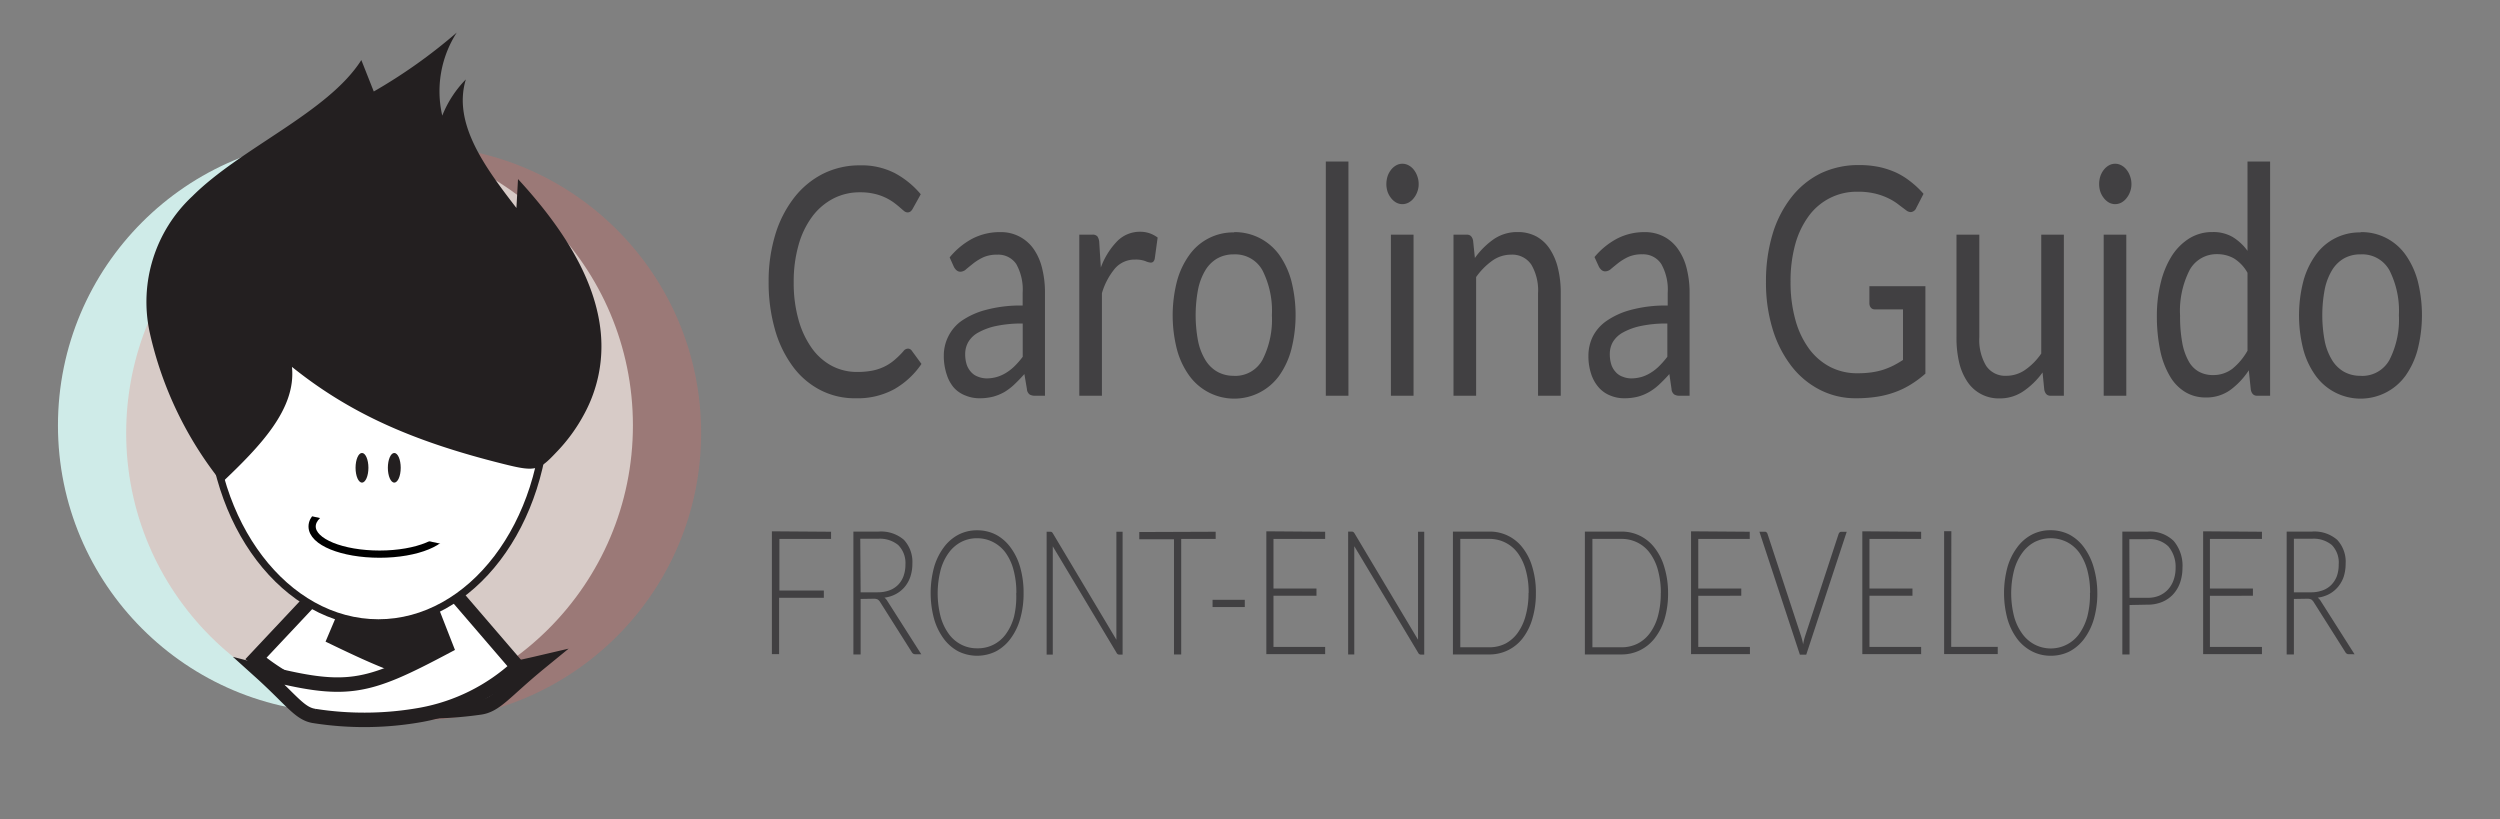 <svg xmlns="http://www.w3.org/2000/svg" viewBox="0 0 345.94 113.38"><rect x="0" y="0" width="345.94" height="113.38" fill="#808080" stroke="none"/><defs><style>.cls-1{isolation:isolate;}.cls-2{fill:#414042;}.cls-2,.cls-4{mix-blend-mode:multiply;}.cls-3{fill:#cfebe8;}.cls-4{fill:#f2665f;opacity:0.24;}.cls-5{fill:#231f20;}.cls-6,.cls-7,.cls-9{fill:#fff;}.cls-6,.cls-7{stroke:#231f20;stroke-miterlimit:10;}.cls-6{stroke-width:2px;}.cls-8{fill:none;stroke:#000;}</style></defs><title>logo-avatar</title><g class="cls-1"><g id="Camada_1" data-name="Camada 1"><path class="cls-2" d="M125.66,48.24a.65.65,0,0,1,.51.29l1.34,1.83a11.35,11.35,0,0,1-3.76,3.49,10.55,10.55,0,0,1-5.32,1.26,10.34,10.34,0,0,1-5-1.18,11,11,0,0,1-3.78-3.3,15.73,15.73,0,0,1-2.43-5.09,23.58,23.58,0,0,1-.86-6.54,22.11,22.11,0,0,1,.92-6.53,15.72,15.72,0,0,1,2.6-5.1,11.79,11.79,0,0,1,4-3.32,11.33,11.33,0,0,1,5.15-1.17,10.06,10.06,0,0,1,4.8,1.08,12.24,12.24,0,0,1,3.58,2.92l-1.11,2a1.32,1.32,0,0,1-.28.36.65.65,0,0,1-.46.15.78.78,0,0,1-.48-.21c-.18-.14-.38-.32-.61-.52s-.51-.43-.83-.66a7.39,7.39,0,0,0-2.64-1.18,8.44,8.44,0,0,0-2-.21,7.92,7.92,0,0,0-3.7.87,8.56,8.56,0,0,0-2.9,2.48,12,12,0,0,0-1.89,3.91,18.44,18.44,0,0,0-.68,5.17,18.74,18.74,0,0,0,.68,5.26,12.55,12.55,0,0,0,1.85,3.91,8.08,8.08,0,0,0,2.77,2.43,7.44,7.44,0,0,0,3.45.83,11.18,11.18,0,0,0,2-.16,6.78,6.78,0,0,0,1.67-.52,6.38,6.38,0,0,0,1.42-.89,11.39,11.39,0,0,0,1.33-1.29A.82.82,0,0,1,125.66,48.24Z"/><path class="cls-2" d="M144.6,54.76h-1.39a1.35,1.35,0,0,1-.74-.18,1,1,0,0,1-.37-.75l-.35-2.07c-.47.53-.93,1-1.37,1.42A8.13,8.13,0,0,1,139,54.24a6.83,6.83,0,0,1-1.58.65,7.57,7.57,0,0,1-1.85.22,5,5,0,0,1-1.95-.37A4.16,4.16,0,0,1,132,53.65,5.16,5.16,0,0,1,131,51.81a8.05,8.05,0,0,1-.4-2.64,5.88,5.88,0,0,1,.59-2.55A5.79,5.79,0,0,1,133,44.44a10.69,10.69,0,0,1,3.39-1.55,18.36,18.36,0,0,1,5.12-.61V40.53a7.2,7.2,0,0,0-.89-4A3,3,0,0,0,138,35.24a4.62,4.62,0,0,0-1.93.36,7.21,7.21,0,0,0-1.35.82q-.57.45-1,.81a1.22,1.22,0,0,1-.82.37.81.81,0,0,1-.55-.21,1.52,1.52,0,0,1-.38-.52l-.56-1.25A10.3,10.3,0,0,1,134.6,33a8.23,8.23,0,0,1,3.79-.88A5.49,5.49,0,0,1,143,34.41a7.83,7.83,0,0,1,1.19,2.66,13.61,13.61,0,0,1,.41,3.43Zm-8.13-2.4a5.15,5.15,0,0,0,1.51-.21,5.28,5.28,0,0,0,1.3-.6,6.57,6.57,0,0,0,1.16-.93,11.3,11.3,0,0,0,1.08-1.25v-4.6a16.89,16.89,0,0,0-3.68.34,8.71,8.71,0,0,0-2.46.9,3.56,3.56,0,0,0-1.38,1.3,3.29,3.29,0,0,0-.44,1.68,4.65,4.65,0,0,0,.23,1.53,3,3,0,0,0,.62,1,2.3,2.3,0,0,0,.91.6A3.34,3.34,0,0,0,136.47,52.36Z"/><path class="cls-2" d="M149.35,54.76V32.47h1.8a.86.86,0,0,1,.7.24,1.62,1.62,0,0,1,.26.84l.22,3.47a10.26,10.26,0,0,1,2.26-3.64,4.38,4.38,0,0,1,3.16-1.31,4,4,0,0,1,1.33.21,4.23,4.23,0,0,1,1.11.59l-.4,2.92c-.08.37-.27.55-.55.55a2.26,2.26,0,0,1-.75-.21,3.89,3.89,0,0,0-1.43-.21,3.6,3.6,0,0,0-2.74,1.19,9.47,9.47,0,0,0-1.84,3.46V54.76Z"/><path class="cls-2" d="M170.75,32.12a7.58,7.58,0,0,1,3.53.81A7.68,7.68,0,0,1,177,35.24a11.33,11.33,0,0,1,1.69,3.62,19.38,19.38,0,0,1,0,9.49A11.27,11.27,0,0,1,177,52a7.68,7.68,0,0,1-12.42,0,11.09,11.09,0,0,1-1.71-3.61,19.06,19.06,0,0,1,0-9.49,11.14,11.14,0,0,1,1.71-3.62,7.44,7.44,0,0,1,6.21-3.12Zm0,19.89a4.29,4.29,0,0,0,3.95-2.22,12.29,12.29,0,0,0,1.3-6.17,12.41,12.41,0,0,0-1.3-6.2,4.29,4.29,0,0,0-3.95-2.22,4.56,4.56,0,0,0-2.32.57,4.65,4.65,0,0,0-1.65,1.65,8.32,8.32,0,0,0-1,2.65,19.26,19.26,0,0,0,0,7.1,8.14,8.14,0,0,0,1,2.62,4.62,4.62,0,0,0,1.65,1.64A4.56,4.56,0,0,0,170.75,52Z"/><path class="cls-2" d="M186.59,22.35V54.76h-3.13V22.35Z"/><path class="cls-2" d="M196.31,25.47a2.9,2.9,0,0,1-.19,1.07,3,3,0,0,1-.49.88,2.29,2.29,0,0,1-.71.61,1.86,1.86,0,0,1-.86.22,1.83,1.83,0,0,1-.86-.22,2.37,2.37,0,0,1-.7-.61,3,3,0,0,1-.49-.88,3.38,3.38,0,0,1-.17-1.07,3.6,3.6,0,0,1,.17-1.09,3,3,0,0,1,.49-.9,2.33,2.33,0,0,1,.7-.6,1.72,1.72,0,0,1,.86-.22,1.75,1.75,0,0,1,.86.22,2.25,2.25,0,0,1,.71.6,3,3,0,0,1,.49.9A3.09,3.09,0,0,1,196.31,25.47Zm-.71,7V54.76h-3.13V32.47Z"/><path class="cls-2" d="M201.13,54.76V32.47H203q.66,0,.84.81l.25,2.42a10.79,10.79,0,0,1,2.59-2.59,5.72,5.72,0,0,1,3.32-1,5.4,5.4,0,0,1,2.58.6,5.27,5.27,0,0,1,1.86,1.72,8.34,8.34,0,0,1,1.14,2.67,14.25,14.25,0,0,1,.39,3.46V54.76h-3.14V40.57a7.05,7.05,0,0,0-.92-3.93,3.16,3.16,0,0,0-2.82-1.4,4.45,4.45,0,0,0-2.6.84,9.4,9.4,0,0,0-2.23,2.26V54.76Z"/><path class="cls-2" d="M233.8,54.76h-1.39a1.33,1.33,0,0,1-.74-.18,1,1,0,0,1-.37-.75L231,51.76c-.47.53-.93,1-1.38,1.42a7.44,7.44,0,0,1-1.41,1.06,6.58,6.58,0,0,1-1.57.65,7.65,7.65,0,0,1-1.86.22,5,5,0,0,1-1.94-.37,4.2,4.2,0,0,1-1.58-1.09,5.3,5.3,0,0,1-1.06-1.84,7.8,7.8,0,0,1-.4-2.64,6,6,0,0,1,.58-2.55,5.82,5.82,0,0,1,1.88-2.18,10.74,10.74,0,0,1,3.38-1.55,18.49,18.49,0,0,1,5.13-.61V40.53a7.2,7.2,0,0,0-.89-4,3,3,0,0,0-2.63-1.34,4.59,4.59,0,0,0-1.93.36,7.31,7.31,0,0,0-1.36.82c-.38.3-.71.57-1,.81a1.24,1.24,0,0,1-.82.37.79.79,0,0,1-.55-.21,1.52,1.52,0,0,1-.38-.52l-.57-1.25A10.45,10.45,0,0,1,223.8,33a8.22,8.22,0,0,1,3.78-.88,5.59,5.59,0,0,1,2.66.62,5.45,5.45,0,0,1,1.95,1.72,7.84,7.84,0,0,1,1.2,2.66,13.61,13.61,0,0,1,.41,3.43Zm-8.14-2.4a5.17,5.17,0,0,0,1.52-.21,5.06,5.06,0,0,0,1.29-.6,6.23,6.23,0,0,0,1.16-.93,12.52,12.52,0,0,0,1.09-1.25v-4.6a16.82,16.82,0,0,0-3.68.34,8.91,8.91,0,0,0-2.47.9,3.7,3.7,0,0,0-1.38,1.3,3.28,3.28,0,0,0-.43,1.68,4.65,4.65,0,0,0,.23,1.53,2.84,2.84,0,0,0,.62,1,2.23,2.23,0,0,0,.91.6A3.25,3.25,0,0,0,225.66,52.36Z"/><path class="cls-2" d="M257.08,51.65a13.36,13.36,0,0,0,1.87-.12,10.09,10.09,0,0,0,1.62-.36,10.55,10.55,0,0,0,1.42-.58,15.46,15.46,0,0,0,1.34-.78v-7h-3.91a.68.68,0,0,1-.54-.24.92.92,0,0,1-.2-.59V39.6h7.75V51.7a14.25,14.25,0,0,1-2,1.49,11.48,11.48,0,0,1-2.2,1.07,13,13,0,0,1-2.51.64,18.77,18.77,0,0,1-2.91.21,10.78,10.78,0,0,1-5-1.18,11.72,11.72,0,0,1-3.94-3.3,15.93,15.93,0,0,1-2.58-5.09,21.81,21.81,0,0,1-.92-6.54,22.59,22.59,0,0,1,.9-6.57,15.51,15.51,0,0,1,2.59-5.1A11.83,11.83,0,0,1,251.91,24a12.14,12.14,0,0,1,5.35-1.16,13.59,13.59,0,0,1,2.78.27,11.66,11.66,0,0,1,2.38.79,10.48,10.48,0,0,1,2,1.26,12.44,12.44,0,0,1,1.75,1.66l-1,1.94a.9.9,0,0,1-.78.59,1.08,1.08,0,0,1-.61-.24l-1-.75a7.65,7.65,0,0,0-1.33-.85,9.09,9.09,0,0,0-1.84-.69,9.89,9.89,0,0,0-2.53-.29,8.2,8.2,0,0,0-6.79,3.36,11.94,11.94,0,0,0-1.87,3.91,19.17,19.17,0,0,0-.65,5.16,19.28,19.28,0,0,0,.68,5.34,12.12,12.12,0,0,0,1.91,4,8.55,8.55,0,0,0,2.92,2.49A8.15,8.15,0,0,0,257.08,51.65Z"/><path class="cls-2" d="M273.89,32.47V46.68a7,7,0,0,0,.93,3.92A3.17,3.17,0,0,0,277.64,52a4.57,4.57,0,0,0,2.58-.81,8.64,8.64,0,0,0,2.24-2.27V32.47h3.13V54.76h-1.86c-.45,0-.73-.28-.85-.82l-.24-2.4A10.67,10.67,0,0,1,280,54.13a5.76,5.76,0,0,1-3.31,1,5.18,5.18,0,0,1-4.45-2.31,8.07,8.07,0,0,1-1.14-2.66,14.93,14.93,0,0,1-.37-3.46V32.47Z"/><path class="cls-2" d="M294.94,25.47a2.9,2.9,0,0,1-.19,1.07,3,3,0,0,1-.49.88,2.29,2.29,0,0,1-.71.61,1.87,1.87,0,0,1-.87.22,1.82,1.82,0,0,1-.85-.22,2.37,2.37,0,0,1-.7-.61,3,3,0,0,1-.49-.88,3.38,3.38,0,0,1-.17-1.07,3.6,3.6,0,0,1,.17-1.09,3,3,0,0,1,.49-.9,2.33,2.33,0,0,1,.7-.6,1.71,1.71,0,0,1,.85-.22,1.76,1.76,0,0,1,.87.22,2.25,2.25,0,0,1,.71.6,3,3,0,0,1,.49.9A3.09,3.09,0,0,1,294.94,25.47Zm-.71,7V54.76H291.1V32.47Z"/><path class="cls-2" d="M312.31,54.76c-.45,0-.73-.28-.85-.82l-.28-2.7A10.42,10.42,0,0,1,308.57,54a5.64,5.64,0,0,1-3.37,1,5.37,5.37,0,0,1-2.78-.73,6.16,6.16,0,0,1-2.13-2.17,11.55,11.55,0,0,1-1.36-3.56,23.25,23.25,0,0,1-.47-4.91A18.64,18.64,0,0,1,299,39.1a12.41,12.41,0,0,1,1.52-3.68A7.8,7.8,0,0,1,302.93,33a6,6,0,0,1,3.24-.89,5.32,5.32,0,0,1,2.8.7A7.13,7.13,0,0,1,311,34.71V22.35h3.13V54.76Zm-6.07-2.86a4.33,4.33,0,0,0,2.68-.88A8.73,8.73,0,0,0,311,48.53V37.75a5.39,5.39,0,0,0-1.89-2,4.66,4.66,0,0,0-2.28-.58A4.25,4.25,0,0,0,303,37.35a12.44,12.44,0,0,0-1.33,6.34,20,20,0,0,0,.3,3.73,8.17,8.17,0,0,0,.88,2.55,3.64,3.64,0,0,0,1.42,1.46A4,4,0,0,0,306.24,51.9Z"/><path class="cls-2" d="M326.65,32.12a7.44,7.44,0,0,1,6.21,3.12,11.33,11.33,0,0,1,1.69,3.62,19.38,19.38,0,0,1,0,9.49A11.27,11.27,0,0,1,332.86,52a7.68,7.68,0,0,1-12.42,0,11.09,11.09,0,0,1-1.71-3.61,19.06,19.06,0,0,1,0-9.49,11.14,11.14,0,0,1,1.71-3.62,7.44,7.44,0,0,1,6.21-3.12Zm0,19.89a4.29,4.29,0,0,0,4-2.22,12.29,12.29,0,0,0,1.3-6.17,12.41,12.41,0,0,0-1.3-6.2,4.29,4.29,0,0,0-4-2.22,4.56,4.56,0,0,0-2.32.57,4.65,4.65,0,0,0-1.65,1.65,8.32,8.32,0,0,0-1,2.65,19.26,19.26,0,0,0,0,7.1,8.14,8.14,0,0,0,1,2.62,4.62,4.62,0,0,0,1.65,1.64A4.56,4.56,0,0,0,326.65,52Z"/><path class="cls-2" d="M115,73.58v1h-7.15v7.14H114v1h-6.19v7.8h-1v-17Z"/><path class="cls-2" d="M119.09,82.88v7.68h-1v-17h3.47a4.84,4.84,0,0,1,3.51,1.13A4.48,4.48,0,0,1,126.25,78a5.59,5.59,0,0,1-.27,1.78,4.38,4.38,0,0,1-.77,1.41,4.21,4.21,0,0,1-1.22,1,4.49,4.49,0,0,1-1.6.51,1.63,1.63,0,0,1,.41.48l4.68,7.35h-.85a.46.46,0,0,1-.27-.08.64.64,0,0,1-.21-.24l-4.35-6.88a1.19,1.19,0,0,0-.35-.38,1.26,1.26,0,0,0-.58-.1Zm0-.92h2.36a4.59,4.59,0,0,0,1.62-.27,3.22,3.22,0,0,0,1.21-.77,3.34,3.34,0,0,0,.75-1.21,4.71,4.71,0,0,0,.26-1.6,3.51,3.51,0,0,0-1-2.69,4,4,0,0,0-2.76-.87h-2.49Z"/><path class="cls-2" d="M141.64,82.06a12.8,12.8,0,0,1-.47,3.57,8.43,8.43,0,0,1-1.33,2.74,6.07,6.07,0,0,1-2,1.75,5.89,5.89,0,0,1-5.26,0,6.11,6.11,0,0,1-2-1.75,8.64,8.64,0,0,1-1.33-2.74,13.76,13.76,0,0,1,0-7.13,8.48,8.48,0,0,1,1.33-2.73,6,6,0,0,1,2-1.76,5.51,5.51,0,0,1,2.62-.63,5.65,5.65,0,0,1,2.64.62,6,6,0,0,1,2,1.76,8.43,8.43,0,0,1,1.33,2.74A12.78,12.78,0,0,1,141.64,82.06Zm-1,0a12,12,0,0,0-.39-3.19,7.2,7.2,0,0,0-1.11-2.4A4.94,4.94,0,0,0,137.4,75a4.8,4.8,0,0,0-2.24-.52A4.68,4.68,0,0,0,133,75a5,5,0,0,0-1.73,1.51,7.21,7.21,0,0,0-1.12,2.4,13,13,0,0,0,0,6.39,7.25,7.25,0,0,0,1.12,2.39,4.84,4.84,0,0,0,1.73,1.5,4.68,4.68,0,0,0,2.21.52,4.73,4.73,0,0,0,4-2,7.24,7.24,0,0,0,1.11-2.39A12,12,0,0,0,140.62,82.06Z"/><path class="cls-2" d="M145.53,73.62a.59.59,0,0,1,.16.18l8.79,14.72c0-.24,0-.48,0-.7V73.58h.86v17h-.47a.4.4,0,0,1-.36-.24l-8.83-14.74c0,.24,0,.47,0,.68v14.3h-.85v-17h.48A.41.41,0,0,1,145.53,73.62Z"/><path class="cls-2" d="M168.22,73.58v1h-4.77V90.56h-1V74.62h-4.8v-1Z"/><path class="cls-2" d="M167.79,83h4.46v1h-4.46Z"/><path class="cls-2" d="M183.37,73.58v1h-7.15v6.86h5.95v1h-5.95v7.08h7.15v1h-8.14v-17Z"/><path class="cls-2" d="M187.27,73.62a.59.59,0,0,1,.16.18l8.79,14.72c0-.24,0-.48,0-.7V73.58h.86v17h-.47a.4.4,0,0,1-.36-.24L187.4,75.58c0,.24,0,.47,0,.68v14.3h-.85v-17h.48A.41.41,0,0,1,187.27,73.62Z"/><path class="cls-2" d="M212.53,82.06a12.13,12.13,0,0,1-.48,3.54,8.09,8.09,0,0,1-1.32,2.68,5.76,5.76,0,0,1-4.68,2.28h-5v-17h5a5.69,5.69,0,0,1,4.68,2.28,7.94,7.94,0,0,1,1.32,2.67A12.1,12.1,0,0,1,212.53,82.06Zm-1,0a11.4,11.4,0,0,0-.4-3.17,7.21,7.21,0,0,0-1.1-2.35,4.82,4.82,0,0,0-1.73-1.46,4.88,4.88,0,0,0-2.23-.51h-4v15h4a5,5,0,0,0,2.23-.5A5,5,0,0,0,210,87.59a7.21,7.21,0,0,0,1.1-2.35A11.43,11.43,0,0,0,211.51,82.06Z"/><path class="cls-2" d="M230.82,82.06a12.14,12.14,0,0,1-.47,3.54A8.09,8.09,0,0,1,229,88.28a5.76,5.76,0,0,1-4.69,2.28h-5v-17h5A5.69,5.69,0,0,1,229,75.86a7.94,7.94,0,0,1,1.32,2.67A12.11,12.11,0,0,1,230.82,82.06Zm-1,0a11.79,11.79,0,0,0-.4-3.17,7,7,0,0,0-1.11-2.35,4.71,4.71,0,0,0-1.72-1.46,4.89,4.89,0,0,0-2.24-.51h-4v15h4a5,5,0,0,0,2.24-.5,4.83,4.83,0,0,0,1.72-1.47,7,7,0,0,0,1.11-2.35A11.81,11.81,0,0,0,229.81,82.06Z"/><path class="cls-2" d="M242.12,73.58v1H235v6.86h5.95v1H235v7.08h7.15v1H234v-17Z"/><path class="cls-2" d="M243.46,73.58h.77a.28.28,0,0,1,.22.09.53.53,0,0,1,.14.23L249.22,88a8.34,8.34,0,0,1,.29,1.17,8.38,8.38,0,0,1,.28-1.17l4.62-14.09a.68.68,0,0,1,.14-.23.29.29,0,0,1,.22-.09h.77l-5.6,17h-.88Z"/><path class="cls-2" d="M265.84,73.58v1h-7.15v6.86h5.95v1h-5.95v7.08h7.15v1H257.7v-17Z"/><path class="cls-2" d="M270,89.51h6.44v1h-7.42v-17h1Z"/><path class="cls-2" d="M290.22,82.06a12.8,12.8,0,0,1-.47,3.57,8.64,8.64,0,0,1-1.33,2.74,6.07,6.07,0,0,1-2,1.75,5.71,5.71,0,0,1-2.64.62,5.6,5.6,0,0,1-2.62-.62,6,6,0,0,1-2.05-1.75,8.64,8.64,0,0,1-1.33-2.74,13.76,13.76,0,0,1,0-7.13,8.48,8.48,0,0,1,1.33-2.73A5.93,5.93,0,0,1,281.12,74a5.48,5.48,0,0,1,2.62-.63,5.71,5.71,0,0,1,2.64.62,6,6,0,0,1,2,1.76,8.64,8.64,0,0,1,1.33,2.74A12.78,12.78,0,0,1,290.22,82.06Zm-1,0a12,12,0,0,0-.39-3.19,7.62,7.62,0,0,0-1.11-2.4A4.88,4.88,0,0,0,286,75a5,5,0,0,0-4.45,0,5,5,0,0,0-1.72,1.51,7.22,7.22,0,0,0-1.13,2.4,13,13,0,0,0,0,6.39,7.26,7.26,0,0,0,1.13,2.39,4.89,4.89,0,0,0,1.72,1.5,4.85,4.85,0,0,0,6.18-1.5,7.66,7.66,0,0,0,1.11-2.39A12,12,0,0,0,289.2,82.06Z"/><path class="cls-2" d="M294.68,83.72v6.84h-1v-17h3.51a4.68,4.68,0,0,1,3.6,1.3A5.31,5.31,0,0,1,302,78.62a6.16,6.16,0,0,1-.33,2,4.7,4.7,0,0,1-.95,1.61,4.34,4.34,0,0,1-1.52,1.06,5.14,5.14,0,0,1-2,.38Zm0-1h2.53a4,4,0,0,0,1.61-.31,3.61,3.61,0,0,0,1.2-.86,3.79,3.79,0,0,0,.76-1.31,4.76,4.76,0,0,0,.27-1.63,4.35,4.35,0,0,0-1-3,3.7,3.7,0,0,0-2.87-1h-2.53Z"/><path class="cls-2" d="M313,73.58v1H305.8v6.86h5.95v1H305.8v7.08H313v1h-8.14v-17Z"/><path class="cls-2" d="M317.42,82.88v7.68h-1v-17h3.47a4.81,4.81,0,0,1,3.51,1.13A4.44,4.44,0,0,1,324.58,78a5.89,5.89,0,0,1-.26,1.78,4.41,4.41,0,0,1-.78,1.41,4.17,4.17,0,0,1-1.21,1,4.61,4.61,0,0,1-1.61.51,1.65,1.65,0,0,1,.42.48l4.67,7.35H325a.5.5,0,0,1-.27-.08.64.64,0,0,1-.21-.24l-4.35-6.88a1.19,1.19,0,0,0-.35-.38,1.26,1.26,0,0,0-.58-.1Zm0-.92h2.36a4.51,4.51,0,0,0,1.62-.27,3.22,3.22,0,0,0,1.21-.77,3.51,3.51,0,0,0,.76-1.21,4.71,4.71,0,0,0,.25-1.6,3.47,3.47,0,0,0-.95-2.69,3.94,3.94,0,0,0-2.76-.87h-2.49Z"/><circle class="cls-3" cx="47.8" cy="58.87" r="39.78"/><circle class="cls-4" cx="57.24" cy="59.92" r="39.78"/><path class="cls-5" d="M46.29,84.47c-4.29,10.4.84-2.68-4.77,10.84-2.27,5.47,27.31,6.19,24.44.11C58,78.53,59.9,85.7,58,82.22,54.88,76.42,46.92,82.93,46.29,84.47Z"/><path class="cls-6" d="M46.34,88.3c12.26,5.91,15.14,6.51,28.38,3.41-4.89,4-6.09,5.92-8.38,6.2a54.3,54.3,0,0,1-16.25-.16,31,31,0,0,1-14.68-6.63L47,78.78l3.11.62Z"/><path class="cls-6" d="M61.7,89.47C50.57,95.38,48,96,35.93,92.88c4.44,4,5.53,5.92,7.61,6.2a44.52,44.52,0,0,0,14.75-.17,26.83,26.83,0,0,0,13.33-6.63L61.06,80l-2.82.62Z"/><ellipse class="cls-7" cx="52.36" cy="55.64" rx="23.26" ry="30.55"/><path class="cls-5" d="M40.4,50.77C48.28,57.09,56.86,61,69.54,64.17c4.52,1.14,5,1,7.4-1.54a23.5,23.5,0,0,0,3.94-5.41A19.62,19.62,0,0,0,83.14,46.1c-.69-7.47-5.33-14.67-11.46-21.32l-.22,4c-4.37-5.66-8.84-11.72-7-17.79A15.09,15.09,0,0,0,61.2,16a15,15,0,0,1,2-11.49,73.48,73.48,0,0,1-11.48,8.15L50,8.31c-4.59,7.25-16.69,12.15-23.4,18.86A20,20,0,0,0,20.7,45.93a50.74,50.74,0,0,0,10,20.85C36,61.75,41,56.59,40.4,50.77Z"/><path id="bezier52" class="cls-8" d="M61.87,72.85c0,2.11-4.17,3.83-9.34,3.83S43.19,75,43.19,72.85,47.37,69,52.53,69s9.34,1.72,9.34,3.84Z"/><path id="bezier53" class="cls-9" d="M40,64.73,38.73,70.5l24.79,5.28L64.75,70Z"/><ellipse class="cls-5" cx="50.09" cy="64.73" rx="0.89" ry="2.05"/><ellipse class="cls-5" cx="54.56" cy="64.73" rx="0.89" ry="2.05"/></g></g></svg>